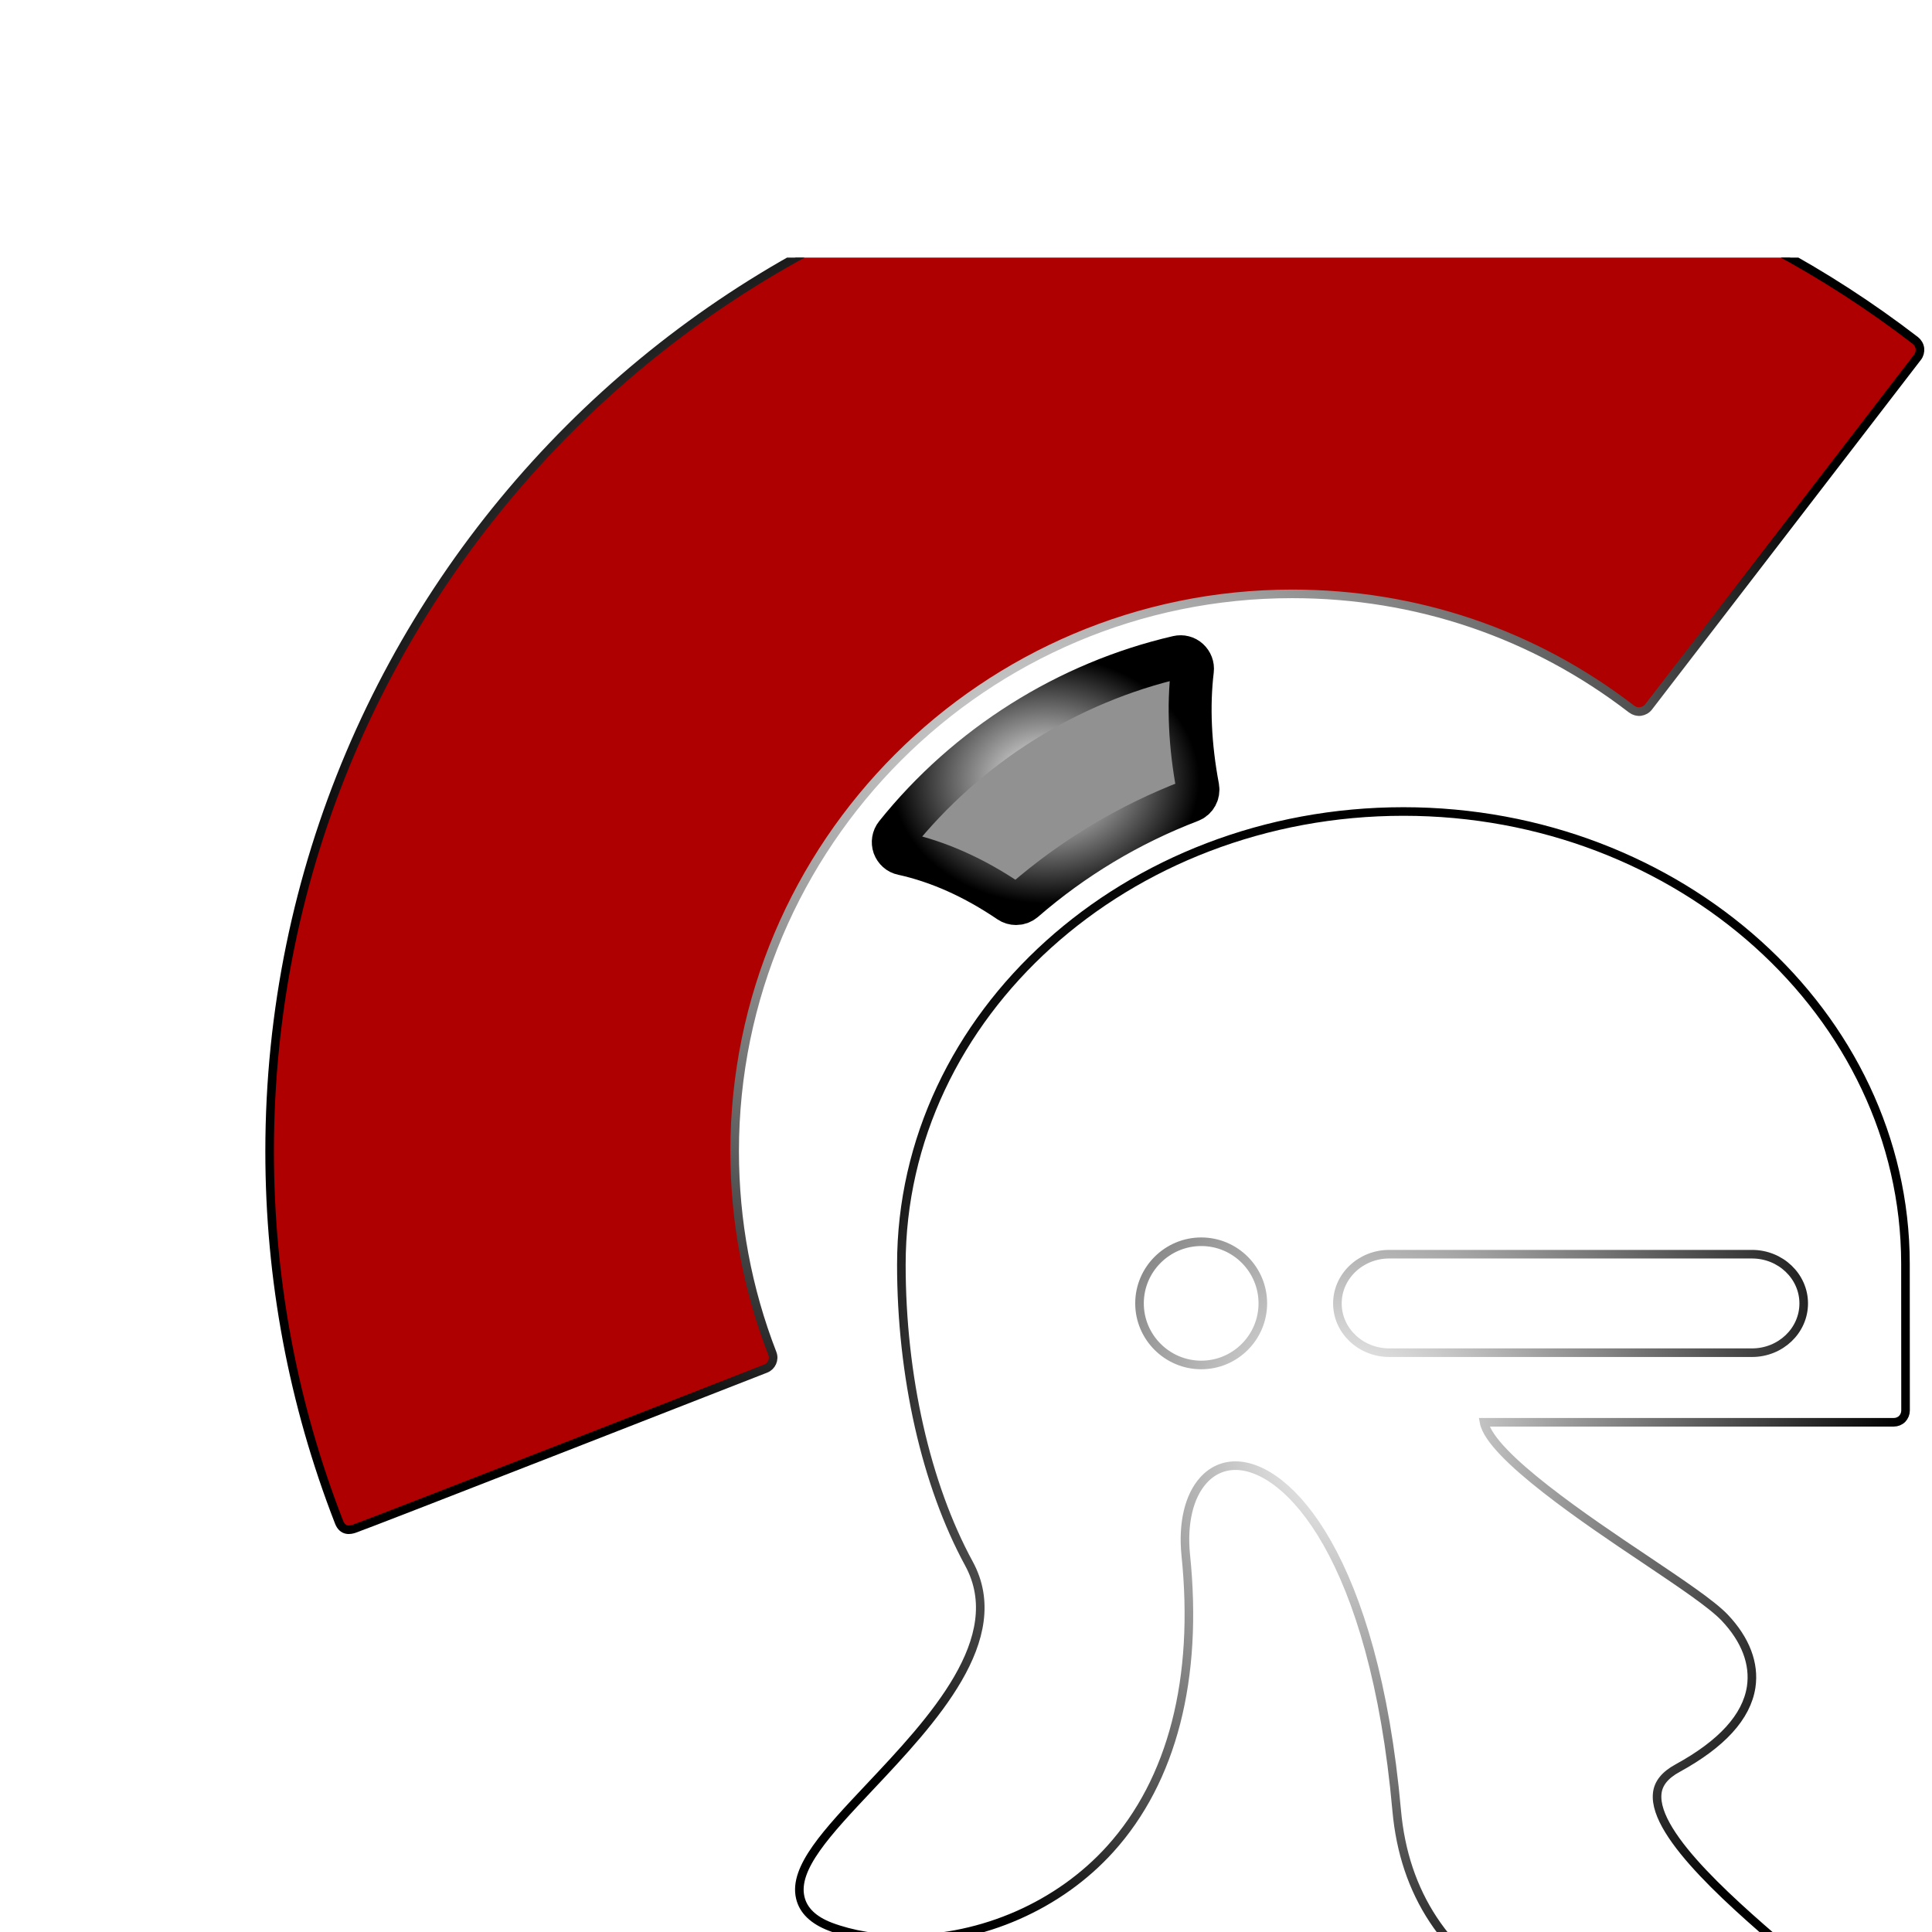 <?xml version="1.0" standalone="no"?><!-- Generator: Gravit.io --><svg xmlns="http://www.w3.org/2000/svg" xmlns:xlink="http://www.w3.org/1999/xlink" style="isolation:isolate" viewBox="0 0 44.999 44.999" width="44.999" height="44.999"><defs><clipPath id="_clipPath_8YpHpksDI6xYoRq3fqmPEE1rbWGJMAOB"><rect width="44.999" height="44.999"/></clipPath></defs><g clip-path="url(#_clipPath_8YpHpksDI6xYoRq3fqmPEE1rbWGJMAOB)"><defs><filter id="DYcaDNYucFW3YLZQZokS0t7ywa8gMZy1" x="-200%" y="-200%" width="400%" height="400%"><feOffset xmlns="http://www.w3.org/2000/svg" in="SourceAlpha" result="offOut" dx="3" dy="3"/><feGaussianBlur xmlns="http://www.w3.org/2000/svg" in="offOut" result="blurOut" stdDeviation="2.5"/><feComponentTransfer xmlns="http://www.w3.org/2000/svg" in="blurOut" result="opacOut"><feFuncA xmlns="http://www.w3.org/2000/svg" type="table" tableValues="0 0.5"/></feComponentTransfer><feBlend xmlns="http://www.w3.org/2000/svg" in="SourceGraphic" in2="opacOut" mode="normal"/></filter></defs><g filter="url(#DYcaDNYucFW3YLZQZokS0t7ywa8gMZy1)"><clipPath id="_clipPath_lEgWTXKmlZDGQCHiqX6YMU4oN0oNagbW"><g filter="url(#DYcaDNYucFW3YLZQZokS0t7ywa8gMZy1)"><rect x="0" y="0" width="44.999" height="44.999" transform="matrix(1,0,0,1,0,0)" fill="rgb(255,255,255)"/></g></clipPath><g clip-path="url(#_clipPath_lEgWTXKmlZDGQCHiqX6YMU4oN0oNagbW)"><g id="Group"><g id="Group"><g id="Group"><g id="Group"><radialGradient id="_rgradient_8" fx="50%" fy="50%" cx="50%" cy="50%" r="50%"><stop offset="0%" stop-opacity="1" style="stop-color:rgb(255,255,255)"/><stop offset="100%" stop-opacity="1" style="stop-color:rgb(0,0,0)"/></radialGradient><path d=" M 41.611 4.93 C 37.418 1.707 32.397 0 27.097 0 C 13.966 0 3.28 10.684 3.28 23.818 C 3.28 26.79 3.824 29.693 4.896 32.449 C 4.983 32.678 5.161 32.636 5.254 32.605 C 5.487 32.532 14.831 28.878 14.831 28.878 C 14.972 28.824 15.045 28.664 14.988 28.521 C 14.408 27.027 14.112 25.443 14.111 23.816 C 14.111 16.656 19.936 10.832 27.096 10.832 C 29.989 10.832 32.722 11.759 35.003 13.516 C 35.065 13.561 35.137 13.582 35.21 13.573 C 35.282 13.562 35.351 13.526 35.396 13.467 L 41.661 5.321 C 41.706 5.265 41.725 5.189 41.718 5.117 C 41.708 5.041 41.668 4.975 41.611 4.93 Z " fill="rgb(174,0,0)" vector-effect="non-scaling-stroke" stroke-width="0.2" stroke="url(#_rgradient_8)" stroke-linejoin="miter" stroke-linecap="butt" stroke-miterlimit="4"/><radialGradient id="_rgradient_9" fx="50%" fy="50%" cx="50%" cy="50%" r="50%"><stop offset="0%" stop-opacity="1" style="stop-color:rgb(255,255,255)"/><stop offset="100%" stop-opacity="1" style="stop-color:rgb(0,0,0)"/></radialGradient><path d=" M 24.682 12.367 C 24.616 12.306 24.523 12.283 24.435 12.303 C 21.86 12.899 19.527 14.368 17.866 16.441 C 17.805 16.518 17.791 16.617 17.821 16.707 C 17.855 16.797 17.93 16.868 18.024 16.885 C 18.857 17.068 19.692 17.442 20.509 17.997 C 20.559 18.031 20.612 18.045 20.665 18.045 C 20.73 18.045 20.795 18.023 20.849 17.978 C 21.997 16.983 23.299 16.2 24.724 15.654 C 24.85 15.607 24.921 15.476 24.898 15.344 C 24.714 14.365 24.673 13.444 24.773 12.607 C 24.784 12.518 24.749 12.428 24.682 12.367 Z " fill="rgb(145,145,145)" vector-effect="non-scaling-stroke" stroke-width="1" stroke="url(#_rgradient_9)" stroke-linejoin="miter" stroke-linecap="butt" stroke-miterlimit="4"/><radialGradient id="_rgradient_10" fx="50%" fy="50%" cx="50%" cy="50%" r="50%"><stop offset="0%" stop-opacity="1" style="stop-color:rgb(255,255,255)"/><stop offset="100%" stop-opacity="1" style="stop-color:rgb(0,0,0)"/></radialGradient><path d=" M 29.688 15.901 C 23.241 15.901 17.994 20.633 17.994 26.453 C 17.994 29.042 18.567 31.58 19.569 33.42 C 20.516 35.163 18.707 37.083 17.256 38.623 C 16.263 39.677 15.478 40.51 15.639 41.197 C 15.708 41.498 15.945 41.725 16.342 41.877 C 16.841 42.065 17.443 42.166 18.081 42.166 C 19.887 42.166 21.672 41.381 22.859 40.066 C 24.305 38.465 24.915 36.098 24.618 33.218 C 24.544 32.482 24.693 31.85 25.027 31.48 C 25.227 31.256 25.487 31.137 25.776 31.137 C 26.999 31.137 29.005 33.275 29.531 39.169 C 29.878 43.038 33.385 44.998 39.956 44.998 C 39.956 44.998 40.484 44.998 40.585 44.689 C 40.73 44.246 40.19 43.753 38.808 42.579 C 37.489 41.457 35.495 39.762 35.599 38.773 C 35.622 38.537 35.78 38.341 36.078 38.18 C 37.099 37.62 37.679 36.992 37.787 36.295 C 37.869 35.75 37.658 35.191 37.17 34.676 C 36.864 34.357 36.17 33.893 35.293 33.303 C 34.01 32.445 31.707 30.898 31.566 30.127 L 41.108 30.127 C 41.181 30.127 41.25 30.1 41.304 30.048 C 41.355 29.994 41.383 29.924 41.383 29.852 L 41.381 26.426 C 41.37 20.624 36.122 15.901 29.688 15.901 Z  M 24.979 28.792 C 24.188 28.792 23.541 28.148 23.541 27.357 C 23.541 26.566 24.187 25.922 24.979 25.922 C 25.771 25.922 26.413 26.566 26.413 27.357 C 26.413 28.148 25.77 28.792 24.979 28.792 Z  M 37.807 28.506 L 29.357 28.506 C 28.692 28.506 28.15 27.992 28.15 27.359 C 28.15 26.726 28.692 26.212 29.357 26.212 L 37.807 26.212 C 38.472 26.212 39.011 26.727 39.011 27.359 C 39.011 27.992 38.472 28.506 37.807 28.506 Z " fill="none" vector-effect="non-scaling-stroke" stroke-width="0.2" stroke="url(#_rgradient_10)" stroke-linejoin="miter" stroke-linecap="butt" stroke-miterlimit="4"/></g></g></g></g></g></g></g></svg>